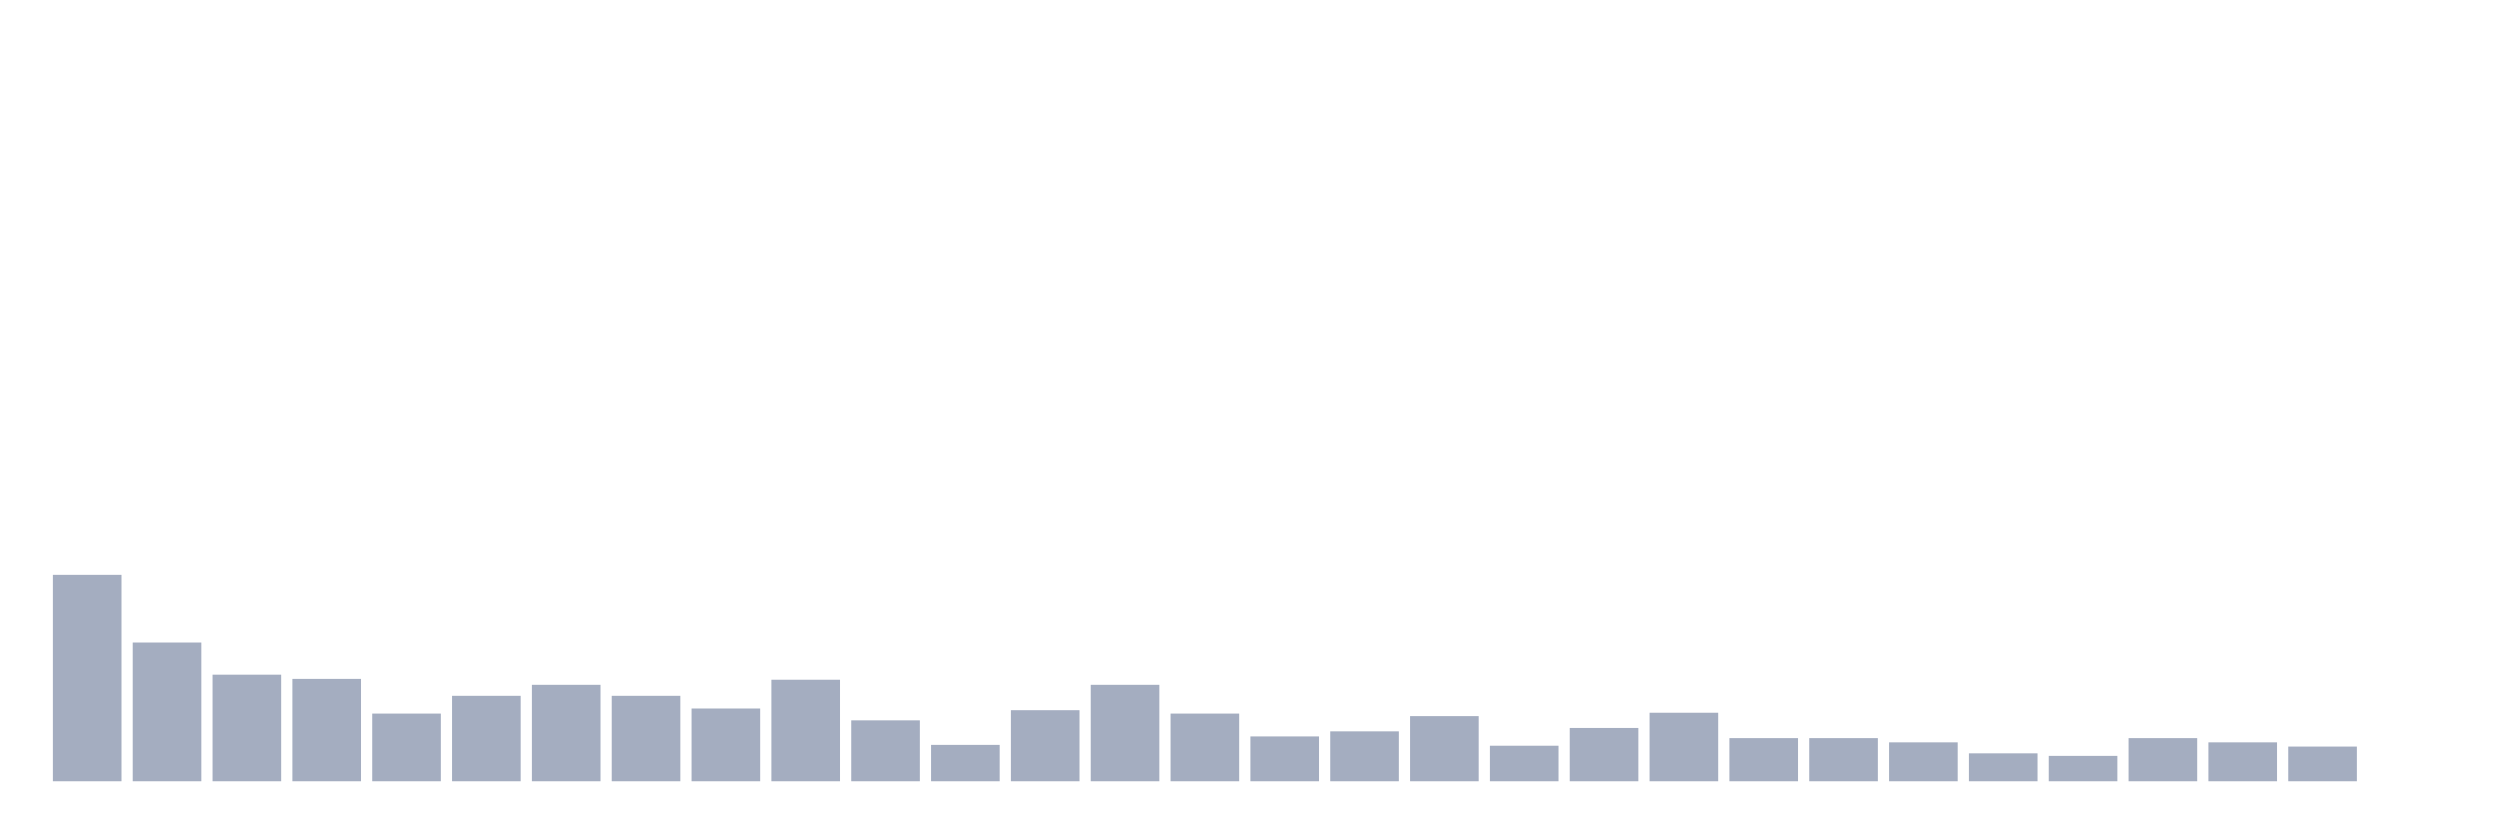 <svg xmlns="http://www.w3.org/2000/svg" viewBox="0 0 480 160"><g transform="translate(10,10)"><rect class="bar" x="0.153" width="13.175" y="100.371" height="39.629" fill="rgb(164,173,192)"></rect><rect class="bar" x="15.482" width="13.175" y="113.364" height="26.636" fill="rgb(164,173,192)"></rect><rect class="bar" x="30.81" width="13.175" y="119.536" height="20.464" fill="rgb(164,173,192)"></rect><rect class="bar" x="46.138" width="13.175" y="120.348" height="19.652" fill="rgb(164,173,192)"></rect><rect class="bar" x="61.466" width="13.175" y="127.007" height="12.993" fill="rgb(164,173,192)"></rect><rect class="bar" x="76.794" width="13.175" y="123.596" height="16.404" fill="rgb(164,173,192)"></rect><rect class="bar" x="92.123" width="13.175" y="121.485" height="18.515" fill="rgb(164,173,192)"></rect><rect class="bar" x="107.451" width="13.175" y="123.596" height="16.404" fill="rgb(164,173,192)"></rect><rect class="bar" x="122.779" width="13.175" y="126.032" height="13.968" fill="rgb(164,173,192)"></rect><rect class="bar" x="138.107" width="13.175" y="120.51" height="19.49" fill="rgb(164,173,192)"></rect><rect class="bar" x="153.436" width="13.175" y="128.306" height="11.694" fill="rgb(164,173,192)"></rect><rect class="bar" x="168.764" width="13.175" y="133.016" height="6.984" fill="rgb(164,173,192)"></rect><rect class="bar" x="184.092" width="13.175" y="126.357" height="13.643" fill="rgb(164,173,192)"></rect><rect class="bar" x="199.42" width="13.175" y="121.485" height="18.515" fill="rgb(164,173,192)"></rect><rect class="bar" x="214.748" width="13.175" y="127.007" height="12.993" fill="rgb(164,173,192)"></rect><rect class="bar" x="230.077" width="13.175" y="131.392" height="8.608" fill="rgb(164,173,192)"></rect><rect class="bar" x="245.405" width="13.175" y="130.418" height="9.582" fill="rgb(164,173,192)"></rect><rect class="bar" x="260.733" width="13.175" y="127.494" height="12.506" fill="rgb(164,173,192)"></rect><rect class="bar" x="276.061" width="13.175" y="133.179" height="6.821" fill="rgb(164,173,192)"></rect><rect class="bar" x="291.39" width="13.175" y="129.768" height="10.232" fill="rgb(164,173,192)"></rect><rect class="bar" x="306.718" width="13.175" y="126.845" height="13.155" fill="rgb(164,173,192)"></rect><rect class="bar" x="322.046" width="13.175" y="131.717" height="8.283" fill="rgb(164,173,192)"></rect><rect class="bar" x="337.374" width="13.175" y="131.717" height="8.283" fill="rgb(164,173,192)"></rect><rect class="bar" x="352.702" width="13.175" y="132.529" height="7.471" fill="rgb(164,173,192)"></rect><rect class="bar" x="368.031" width="13.175" y="134.64" height="5.36" fill="rgb(164,173,192)"></rect><rect class="bar" x="383.359" width="13.175" y="135.128" height="4.872" fill="rgb(164,173,192)"></rect><rect class="bar" x="398.687" width="13.175" y="131.717" height="8.283" fill="rgb(164,173,192)"></rect><rect class="bar" x="414.015" width="13.175" y="132.529" height="7.471" fill="rgb(164,173,192)"></rect><rect class="bar" x="429.344" width="13.175" y="133.341" height="6.659" fill="rgb(164,173,192)"></rect><rect class="bar" x="444.672" width="13.175" y="140" height="0" fill="rgb(164,173,192)"></rect></g></svg>